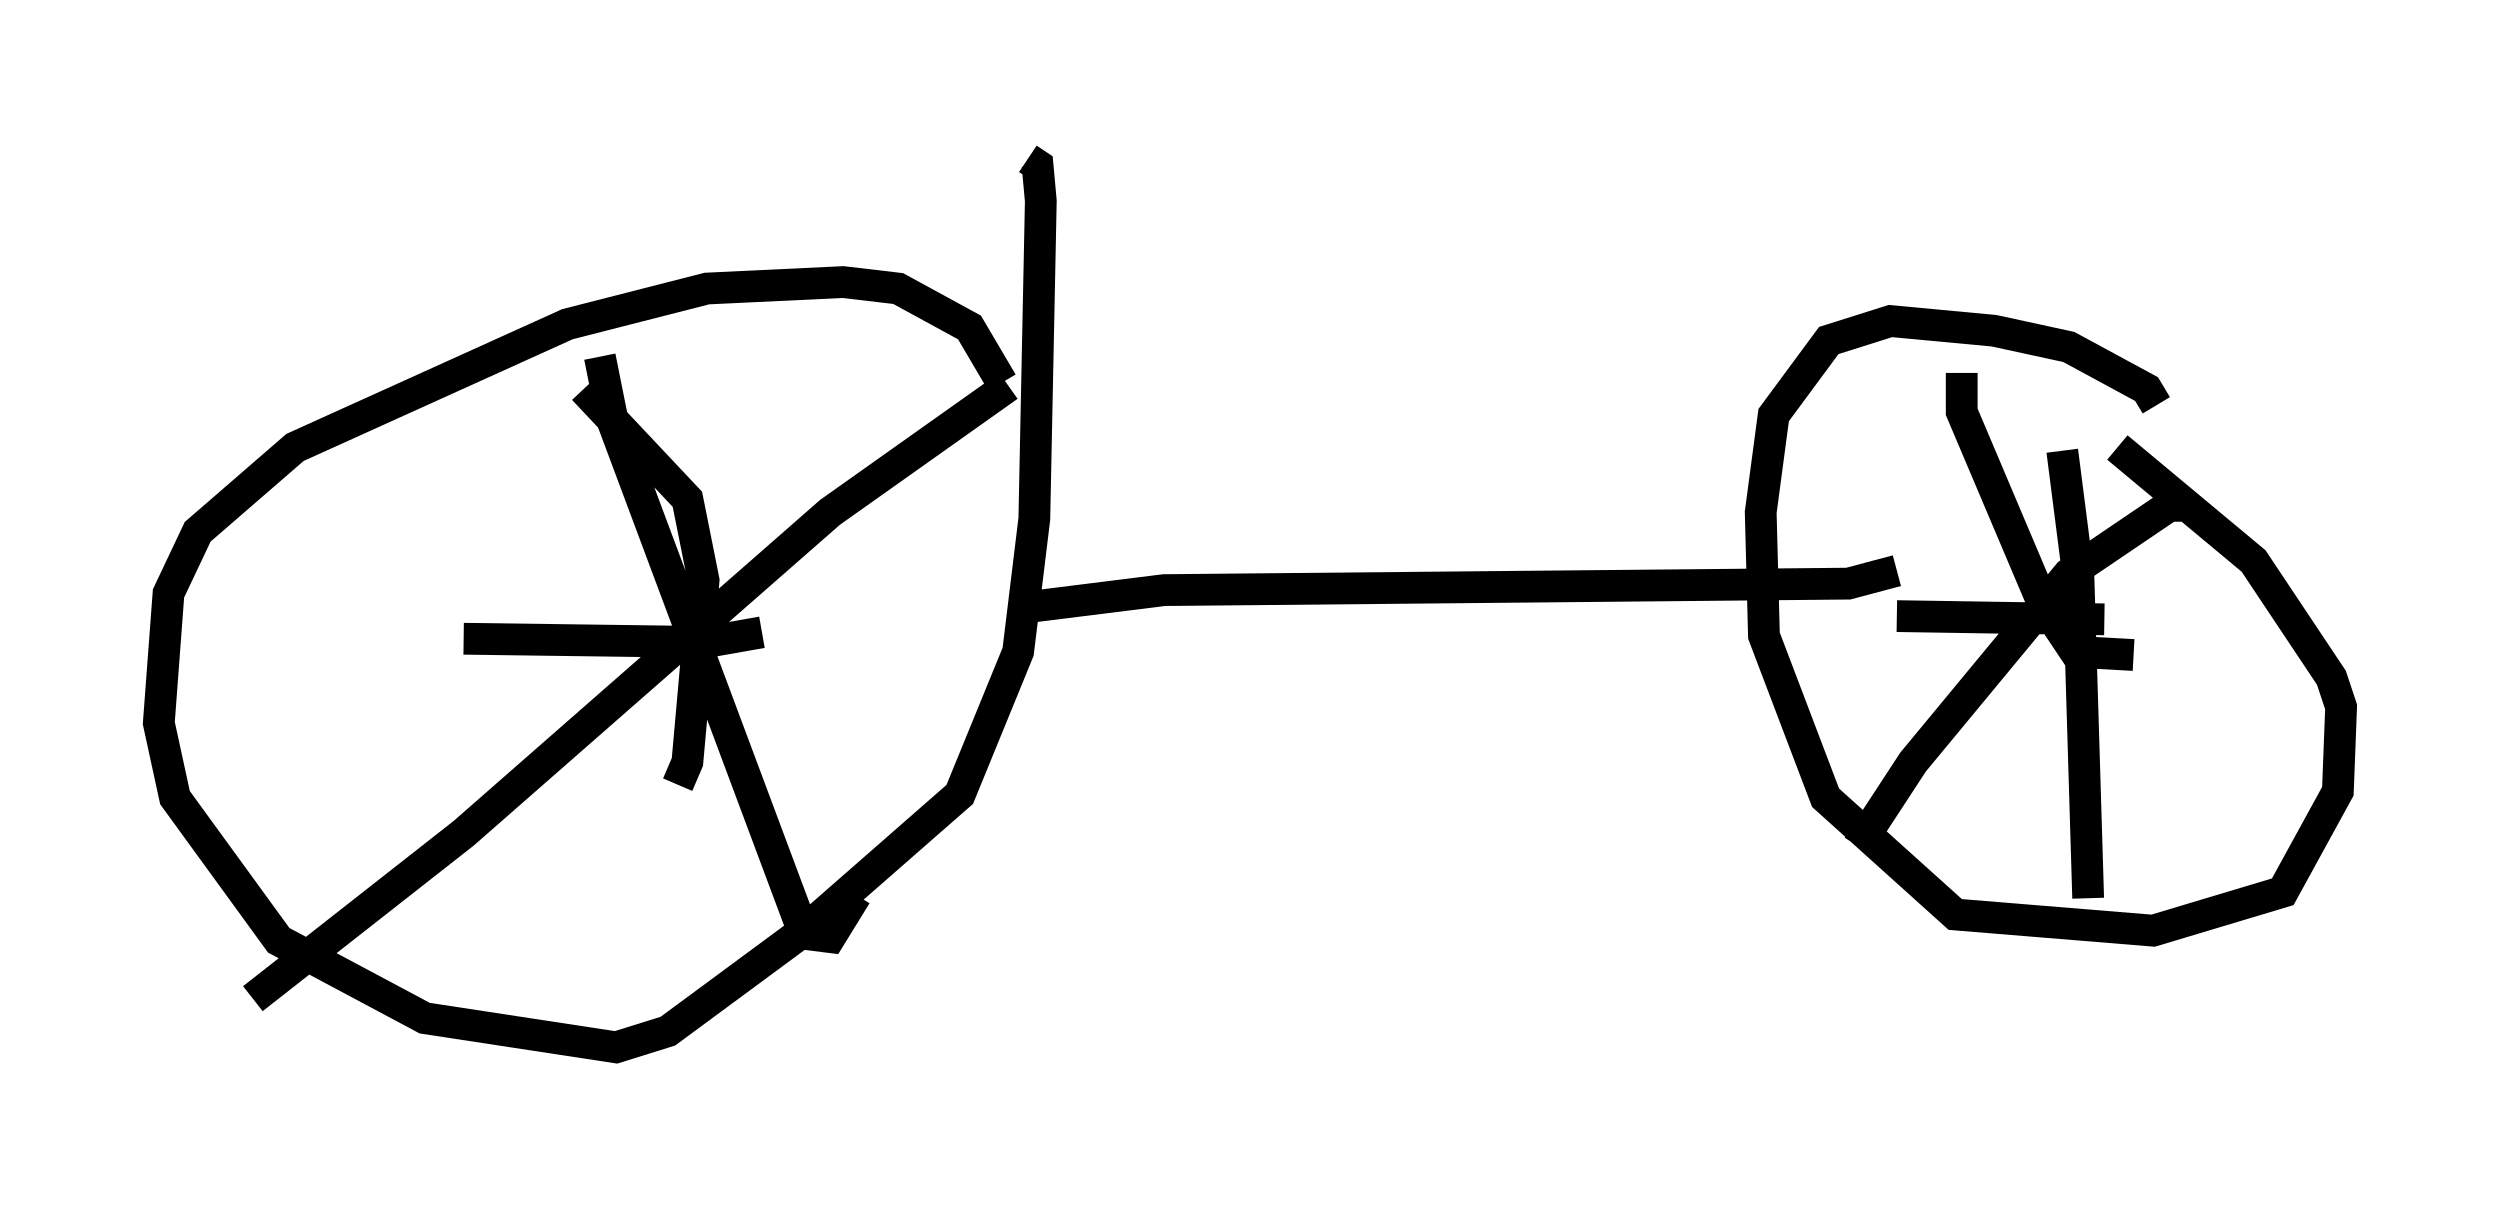 <?xml version="1.0" encoding="utf-8" ?>
<svg baseProfile="full" height="37.971" version="1.1" width="78.703" xmlns="http://www.w3.org/2000/svg" xmlns:ev="http://www.w3.org/2001/xml-events" xmlns:xlink="http://www.w3.org/1999/xlink"><defs /><rect fill="white" height="37.971" width="78.703" x="0" y="0" /><path d="M31.644, 14.494 m-0.102, -2.45 l-1.021, -1.735 -2.246, -1.225 l-1.735, -0.204 -4.288, 0.204 l-4.39, 1.123 -8.575, 3.879 l-3.063, 2.654 -0.919, 1.94 l-0.306, 4.083 0.51, 2.348 l3.267, 4.492 4.594, 2.45 l6.023, 0.919 1.633, -0.51 l4.288, -3.165 4.9, -4.288 l1.838, -4.492 0.51, -4.185 l0.204, -10.004 -0.102, -1.123 l-0.306, -0.204 m-13.475, 6.227 l0.408, 2.042 6.023, 16.129 l0.817, 0.102 0.817, -1.327 m4.798, -16.027 l-5.615, 3.981 -11.536, 10.106 l-6.635, 5.206 m10.413, -19.192 l3.267, 3.471 0.51, 2.552 l-0.51, 5.717 -0.306, 0.715 m-6.738, -4.594 l7.656, 0.102 1.735, -0.306 m8.575, -0.817 l4.083, -0.51 21.54, -0.204 l1.531, -0.408 m8.167, -5.206 l-0.306, -0.51 -2.45, -1.327 l-2.348, -0.51 -3.267, -0.306 l-1.94, 0.613 -1.735, 2.348 l-0.408, 3.063 0.102, 3.879 l1.94, 5.104 4.083, 3.675 l6.227, 0.51 4.083, -1.225 l1.735, -3.165 0.102, -2.654 l-0.306, -0.919 -2.45, -3.675 l-4.288, -3.573 m-4.9, -2.348 l0.0, 1.225 2.552, 6.023 l1.021, 1.531 1.838, 0.102 m1.838, -4.696 l-0.715, 0.0 -3.165, 2.144 l-4.9, 5.921 -1.735, 2.654 m6.431, -12.454 l0.51, 3.981 0.306, 10.106 m-6.023, -8.881 l6.533, 0.102 " fill="none" stroke="black" stroke-width="1" /></svg>